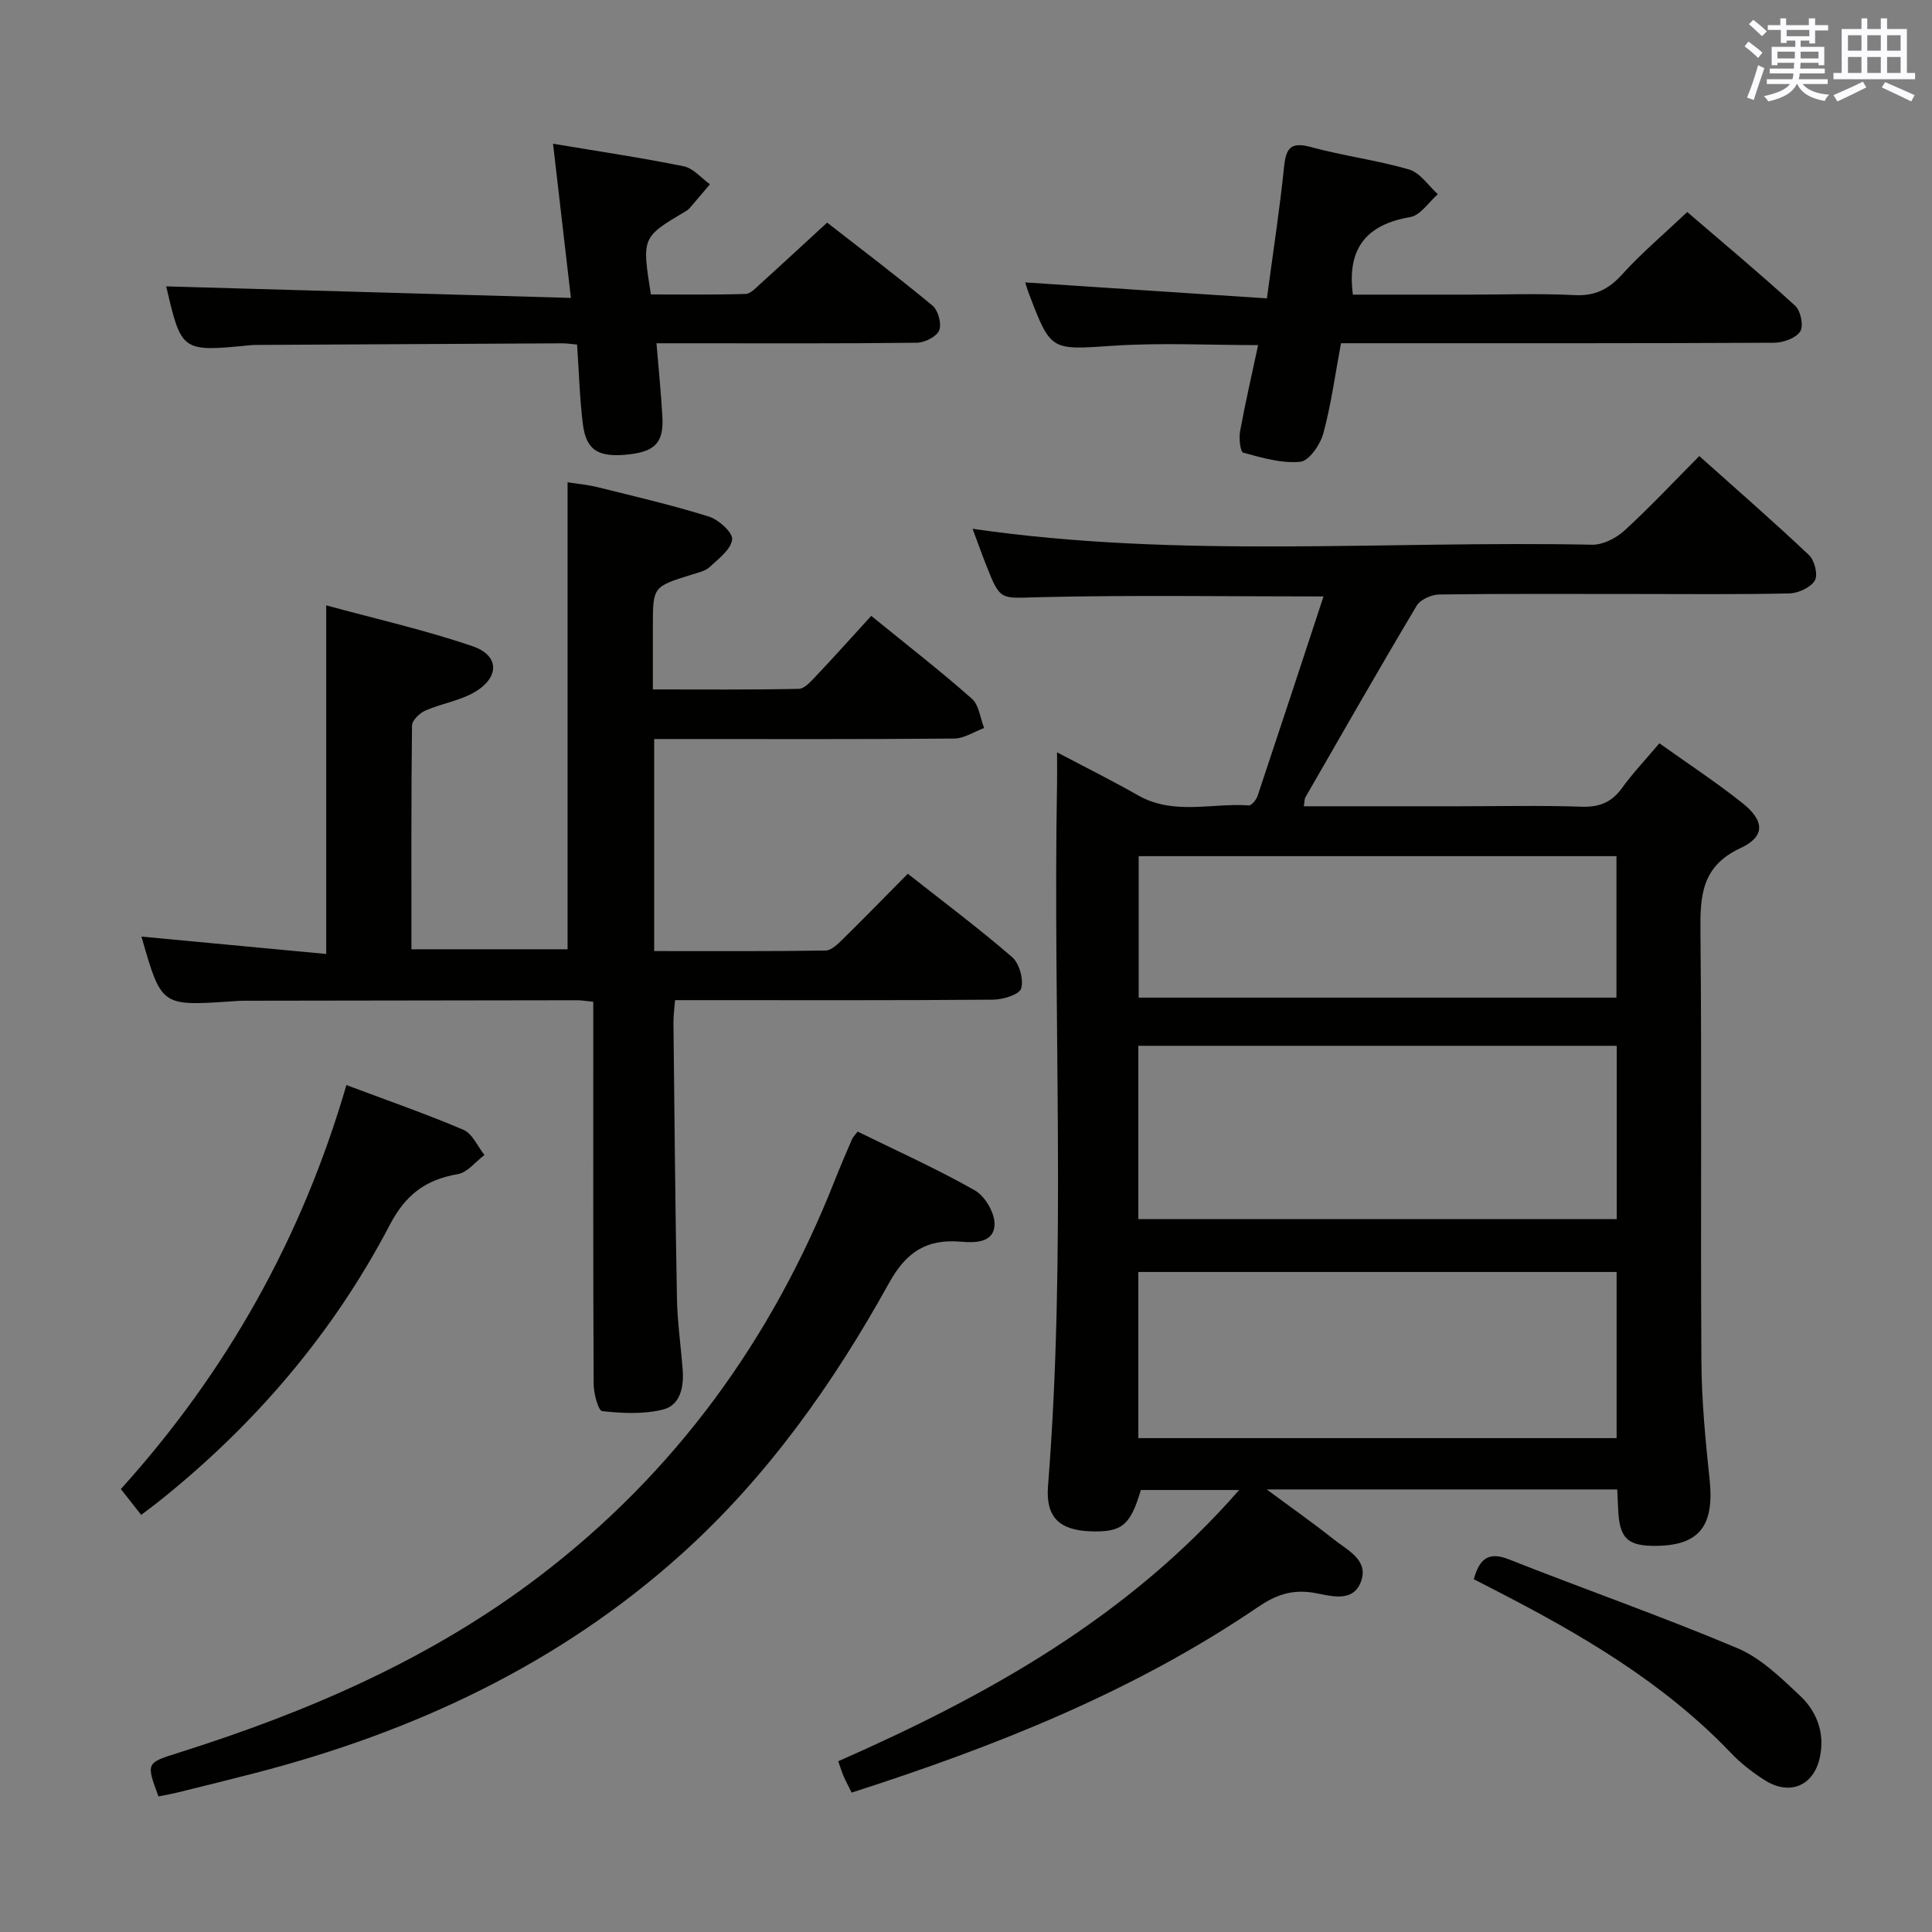 <svg enable-background="new 0 0 400 400" viewBox="0 0 400 400" xmlns="http://www.w3.org/2000/svg"><rect x="0" y="0" width="400" height="400" fill="#808080" stroke="none"/><g fill="#010100"><path d="m269.94 166.93h32.01c8.5 0 17-.2 25.49.09 3.72.13 6.26-.92 8.42-3.92 2.23-3.09 4.89-5.88 7.7-9.21 5.78 4.13 11.72 8.02 17.24 12.42 4.55 3.63 4.69 6.88-.43 9.27-8.1 3.76-8.39 9.88-8.31 17.36.3 29.65 0 59.31.2 88.96.05 8.12.83 16.27 1.69 24.36 1.01 9.53-2.02 13.64-10.85 13.79-6.21.11-7.89-1.54-8.09-7.93-.04-1.15-.11-2.3-.18-3.75-23.82 0-47.52 0-72.57 0 5.25 3.89 9.64 6.96 13.83 10.3 2.87 2.29 7.41 4.33 5.65 8.88-1.73 4.47-6.56 2.74-9.79 2.21-4.55-.74-7.87.49-11.5 2.96-25.78 17.54-54.41 28.87-84.13 38.42-.62-1.27-1.16-2.27-1.62-3.31-.39-.89-.67-1.83-1.16-3.18 30.88-13.6 59.92-29.72 83.01-56.16-7.3 0-13.8 0-20.35 0-2.17 7.35-3.93 8.8-10.51 8.55-6.41-.25-9.22-2.99-8.71-9.38 3.84-48.4.99-96.88 1.87-145.31.04-1.95 0-3.91 0-6.59 6.01 3.17 11.47 5.89 16.76 8.9 7.37 4.2 15.3 1.55 22.96 2.09.57.04 1.53-1.17 1.8-1.97 4.57-13.67 9.07-27.37 13.65-41.29-20.24 0-39.52-.31-58.79.15-8.09.19-8.08.93-11.03-6.58-.97-2.46-1.85-4.95-2.84-7.58 42.79 6.22 85.58 2.42 128.24 3.3 2.24.05 4.98-1.34 6.71-2.92 5.26-4.81 10.15-10.04 15.51-15.44 7.72 6.91 15.37 13.56 22.72 20.51 1.15 1.09 1.9 4.11 1.2 5.26-.88 1.45-3.4 2.62-5.25 2.67-10.66.24-21.32.12-31.99.12-13.5 0-26.99-.08-40.48.1-1.62.02-3.94 1.03-4.71 2.32-7.83 13.13-15.4 26.4-23.03 39.65-.22.41-.18.95-.34 1.88zm-34.26 85.47h99.05c0-12.18 0-23.94 0-35.88-33.11 0-65.94 0-99.05 0zm0 45.35h99.02c0-11.63 0-23 0-34.4-33.16 0-66.01 0-99.02 0zm.07-91.2h98.92c0-9.96 0-19.54 0-29.29-33.08 0-65.82 0-98.92 0z"/><path d="m180.38 127.51c7.59 6.17 14.4 11.46 20.85 17.16 1.47 1.3 1.71 4 2.52 6.06-2.07.76-4.12 2.16-6.2 2.18-18.83.17-37.66.1-56.49.1-1.78 0-3.57 0-5.62 0v43.9c11.96 0 23.73.07 35.49-.11 1.22-.02 2.56-1.38 3.59-2.38 4.39-4.31 8.67-8.71 13.43-13.52 7.42 5.85 14.72 11.31 21.6 17.26 1.5 1.3 2.42 4.61 1.87 6.49-.37 1.27-3.78 2.31-5.84 2.32-20 .17-40 .1-59.99.1-1.82 0-3.63 0-5.83 0-.13 1.76-.34 3.21-.33 4.67.21 18.98.37 37.96.72 56.94.09 4.98.81 9.94 1.19 14.92.27 3.57-.47 7.34-4.11 8.24-4 .99-8.4.77-12.55.32-.81-.09-1.76-3.63-1.77-5.59-.12-24.5-.08-49-.08-73.49 0-1.79 0-3.59 0-5.67-1.42-.14-2.37-.32-3.32-.32-23 .02-45.99.06-68.99.1-1 0-2 .1-2.99.16-14.14.92-14.14.92-18.24-13.44 12.64 1.19 25.29 2.38 38.25 3.6 0-24.29 0-47.67 0-72.18 10.17 2.78 20.43 5.09 30.32 8.47 5.57 1.9 5.6 6.47.38 9.51-3.08 1.79-6.85 2.35-10.16 3.8-1.19.52-2.76 2.03-2.78 3.11-.18 15.31-.12 30.62-.12 46.32h32.33c0-31.91 0-63.96 0-96.69 1.88.3 4.08.49 6.2 1.01 7.72 1.92 15.48 3.72 23.06 6.09 2.03.63 4.99 3.34 4.81 4.75-.26 2.08-2.82 4-4.67 5.71-.91.84-2.38 1.14-3.64 1.54-8.1 2.53-8.1 2.51-8.1 10.71v13.08c10.34 0 20.27.09 30.2-.12 1.19-.02 2.5-1.52 3.5-2.57 3.75-3.96 7.4-8.04 11.51-12.54z"/><path d="m32.81 371.93c-2.57-6.95-2.57-6.92 4.08-9.02 26.78-8.44 52.34-19.44 74.84-36.6 28.09-21.42 48.05-48.97 61.02-81.72 1.16-2.93 2.4-5.83 3.65-8.72.19-.44.58-.8 1.16-1.59 8.08 3.97 16.37 7.7 24.25 12.16 2.11 1.19 4.14 4.64 4.1 7.01-.07 3.92-4.1 3.88-7 3.63-7.09-.6-11.29 2.13-14.86 8.58-11.5 20.76-25.17 40.09-42.92 56.07-25.37 22.84-55.43 36.84-88.23 45.34-5.3 1.37-10.63 2.69-15.95 4-1.28.32-2.57.54-4.14.86z"/><path d="m262.3 61.78c1.31-9.83 2.66-18.5 3.55-27.22.4-3.87 1.35-5.26 5.55-4.12 6.71 1.84 13.68 2.71 20.35 4.66 2.28.67 3.98 3.35 5.94 5.11-1.89 1.64-3.6 4.37-5.71 4.73-9.05 1.54-13.16 6.46-11.88 16.06h23.93c7.33 0 14.67-.27 21.98.1 4.26.22 7.07-1.23 9.87-4.32 4.01-4.42 8.61-8.31 13.45-12.88 7.2 6.19 14.93 12.64 22.37 19.43 1.13 1.03 1.75 4.19 1.01 5.31-.92 1.38-3.5 2.31-5.37 2.32-27.98.14-55.96.1-83.94.1-1.81 0-3.62 0-5.76 0-1.21 6.44-2.03 12.68-3.67 18.7-.63 2.31-2.95 5.67-4.76 5.85-3.86.37-7.95-.84-11.81-1.89-.6-.16-.92-2.96-.66-4.41 1.07-5.85 2.42-11.65 3.74-17.86-10.18 0-20.1-.52-29.95.13-12.96.85-12.94 1.24-17.51-10.81-.34-.88-.6-1.8-.76-2.3 16.59 1.1 33.09 2.19 50.04 3.31z"/><path d="m119.48 71.34c-1.19-.1-2.15-.27-3.11-.26-20.81.1-41.62.21-62.44.33-.67 0-1.34-.01-2 .05-14.35 1.42-14.35 1.42-17.52-12.17 27.53.78 55.33 1.58 83.79 2.39-1.3-11.21-2.45-21.17-3.7-31.92 9.55 1.6 18.35 2.9 27.06 4.67 1.98.4 3.63 2.44 5.43 3.72-1.43 1.68-2.85 3.37-4.29 5.03-.21.24-.52.42-.8.59-9.02 5.37-9.02 5.37-7.14 17.19 6.43 0 13.01.1 19.58-.1 1.06-.03 2.18-1.28 3.12-2.13 4.44-4.01 8.82-8.08 13.79-12.64 6.79 5.29 14.44 11.07 21.81 17.18 1.18.98 1.94 3.78 1.39 5.13-.53 1.3-3 2.54-4.63 2.56-15.98.19-31.97.11-47.96.11-1.79 0-3.57 0-5.94 0 .45 5.46.95 10.36 1.22 15.27.29 5.2-1.48 7.1-6.79 7.72-6.38.74-8.97-.73-9.67-6.23-.68-5.39-.81-10.84-1.2-16.49z"/><path d="m71.72 224.65c8.54 3.21 16.51 5.97 24.24 9.27 1.85.79 2.92 3.42 4.34 5.21-1.83 1.37-3.5 3.61-5.51 3.96-6.64 1.14-10.8 4.22-14.08 10.5-11.79 22.53-28.07 41.53-47.98 57.39-1.03.82-2.1 1.6-3.5 2.66-1.38-1.76-2.69-3.42-4.21-5.35 21.92-24.26 37.49-51.98 46.7-83.64z"/><path d="m305.13 326.96c1.18-4.19 2.99-5.81 7.3-4.1 15.71 6.22 31.69 11.8 47.26 18.37 4.87 2.05 9.04 6.14 13 9.86 3.52 3.3 5.16 7.81 4.09 12.76-1.28 5.9-6.24 7.98-11.37 4.74-2.51-1.59-4.94-3.46-6.99-5.61-14.01-14.68-31.22-24.69-49.03-33.83-1.33-.68-2.66-1.37-4.26-2.19z"/></g><path d="m361.2 9.6.8-1c.9.7 1.9 1.4 2.9 2.3l-.9 1.1c-1-1-2-1.8-2.8-2.4zm.5 10.6c.9-2.1 1.6-4.3 2.3-6.7.4.2.8.4 1.3.6-.7 2.1-1.5 4.3-2.2 6.6zm.4-15.2.9-.9c1 .8 2 1.6 2.8 2.4l-1 1c-.9-.9-1.8-1.7-2.7-2.5zm12.5-1.2h1.2v1.4h2.7v1.1h-2.7v2.7h-1.2v-.6h-1.8v1.3h4.9v3.8h-1.2v-.5h-3.7c0 .4-.1.9-.1 1.2h5.1v1h-5.2c0 .5-.1.9-.2 1.2h6v1h-5.2c1.1 1.3 2.9 2 5.5 2.2-.4.4-.7.8-.9 1.3-2.9-.5-4.8-1.6-5.7-3.5h-.1c-.8 1.7-2.7 2.9-5.9 3.6-.2-.4-.6-.8-.9-1.1 2.8-.6 4.6-1.4 5.4-2.5h-4.8v-1h5.3c.1-.3.2-.7.2-1.2h-4.9v-1h5c0-.4 0-.8.1-1.2h-3.5v.5h-1.2v-3.8h4.9v-1.3h-1.8v.5h-1.2v-2.7h-2.7v-1h2.6v-1.4h1.2v1.4h4.7v-1.4zm-6.6 8.3h3.6c0-.4 0-.9 0-1.4h-3.6zm1.9-4.6h4.7v-1.3h-4.7zm6.6 3.2h-3.7v1.4h3.7z" fill="#fbfafc"/><path d="m385.3 3.8h1.3v2.2h2.8v-2.2h1.3v2.2h4.1v9.1h1.7v1.3h-16.9v-1.3h1.7v-9.1h4.1v-2.2zm.4 13.1.7 1.2c-1.8.9-3.8 1.9-6 2.9-.2-.4-.5-.8-.8-1.3 2.3-1 4.3-1.9 6.1-2.8zm-3.1-6.4h2.8v-3.2h-2.8zm0 4.6h2.8v-3.3h-2.8zm4-4.6h2.8v-3.2h-2.8zm0 4.6h2.8v-3.3h-2.8zm3.7 1.9c2.1.9 4.1 1.8 6.1 2.7l-.7 1.3c-2.2-1.1-4.2-2-6.1-2.9zm3.2-9.7h-2.8v3.2h2.8zm-2.8 7.8h2.8v-3.3h-2.8z" fill="#fbfafc"/></svg>